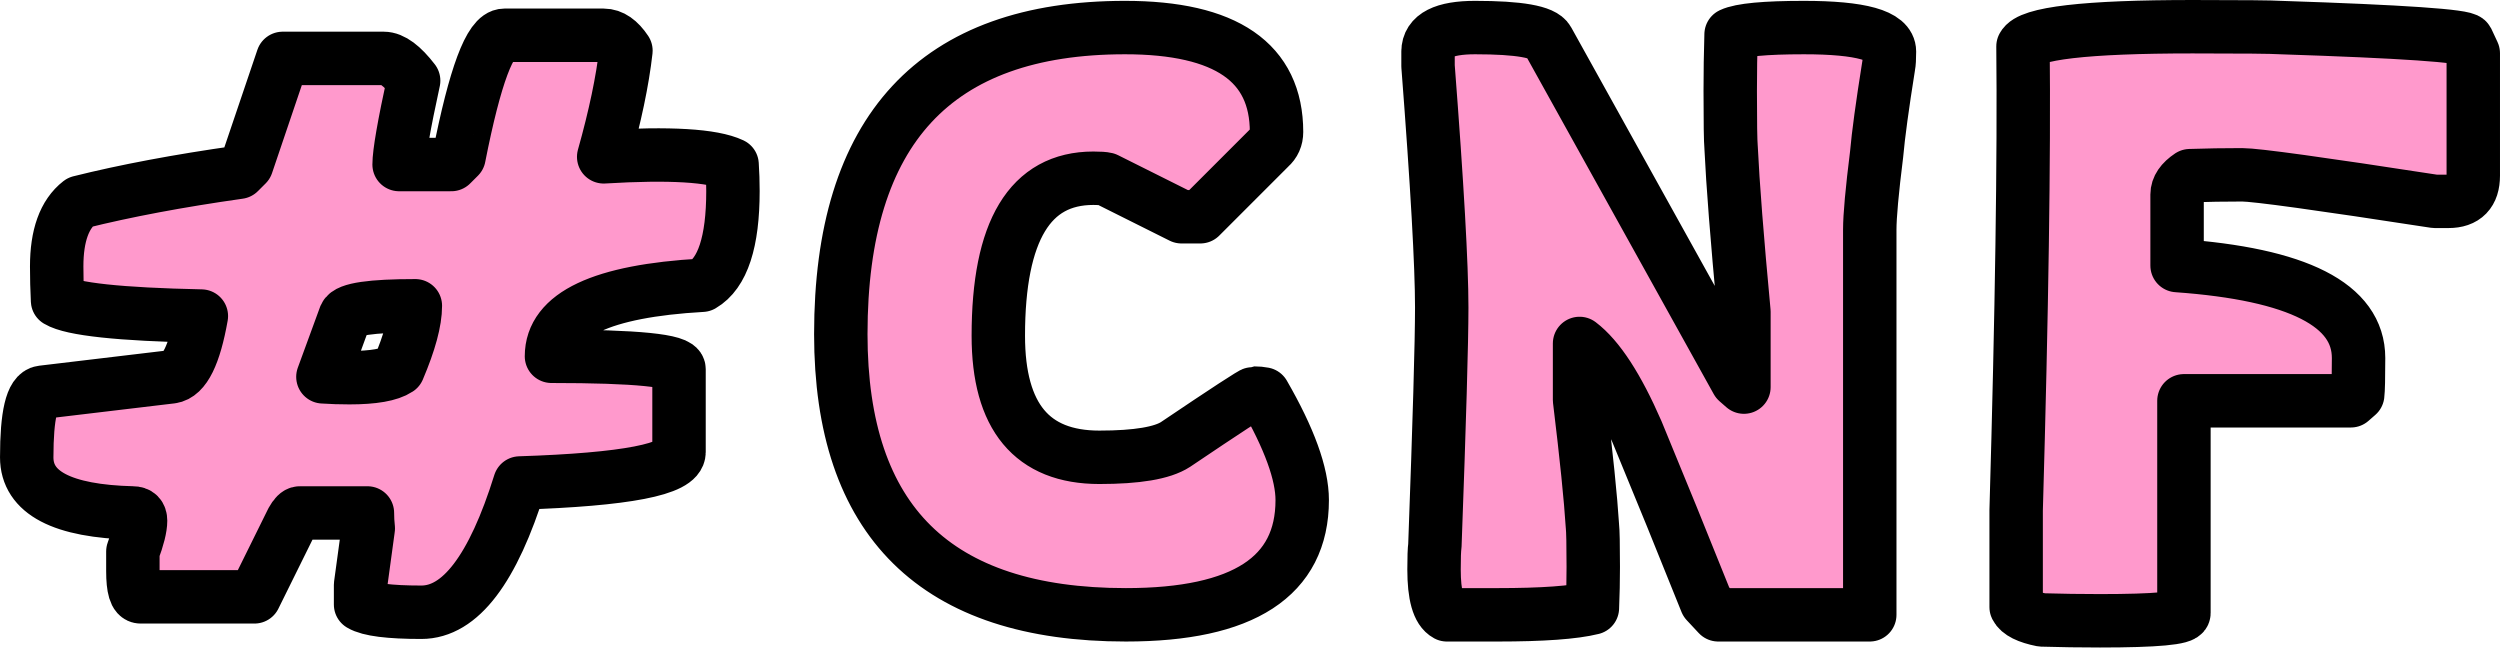 <?xml version="1.0" encoding="UTF-8"?> <svg xmlns="http://www.w3.org/2000/svg" xmlns:xlink="http://www.w3.org/1999/xlink" xmlns:xodm="http://www.corel.com/coreldraw/odm/2003" xml:space="preserve" width="153.146mm" height="39.666mm" version="1.1" style="shape-rendering:geometricPrecision; text-rendering:geometricPrecision; image-rendering:optimizeQuality; fill-rule:evenodd; clip-rule:evenodd" viewBox="0 0 4938.33 1279.06"> <defs> <style type="text/css"> .str0 {stroke:black;stroke-width:105.52;stroke-linecap:round;stroke-linejoin:round;stroke-miterlimit:22.926} .fil0 {fill:#FF99CC;fill-rule:nonzero} </style> </defs> <g id="Слой_x0020_1">  <path class="fil0 str0" d="M906.7 309.79c31.57,-160.08 61.44,-240.12 89.62,-240.12l196.15 0c15.78,0 30.44,10.14 43.96,30.44 -6.76,59.75 -21.42,129.64 -43.96,209.68 130.77,-7.89 215.32,-2.82 253.65,15.22 1.13,16.91 1.69,34.38 1.69,52.42 0,100.33 -20.29,162.34 -60.87,186.01 -198.41,11.27 -297.61,58.06 -297.61,140.35 167.97,0 251.96,8.45 251.96,25.36l0 164.02c0,33.82 -104.84,54.11 -314.52,60.88 -52.99,170.22 -117.81,255.34 -194.46,255.34 -63.13,0 -103.15,-5.07 -120.06,-15.22 0,-12.4 0,-25.36 0,-38.89l15.22 -111.6c-1.13,-10.14 -1.69,-20.29 -1.69,-30.44l-133.58 0c-4.51,0 -9.58,5.07 -15.22,15.22l-74.4 150.5 -224.9 0c-10.14,0 -15.22,-16.91 -15.22,-50.73 0,-21.42 0,-34.38 0,-38.89 10.14,-27.06 15.22,-47.35 15.22,-60.88 0,-10.14 -5.07,-15.22 -15.22,-15.22 -139.79,-3.38 -209.68,-40.02 -209.68,-109.91 0,-83.42 10.15,-126.26 30.44,-128.52l255.34 -30.44c25.93,-3.38 45.66,-43.4 59.18,-120.06 -161.21,-3.38 -255.9,-13.53 -284.08,-30.44 -1.13,-22.55 -1.69,-45.09 -1.69,-67.64 0,-60.88 15.22,-103.15 45.66,-126.82 90.19,-22.55 195.03,-42.27 314.52,-59.18l15.22 -15.22 71.02 -209.68 199.53 0c16.91,0 36.64,14.66 59.18,43.97 -19.16,87.93 -28.75,143.17 -28.75,165.71l103.15 0 15.22 -15.22zm-268.86 434.58c16.91,1.13 34.38,1.69 52.42,1.69 47.35,0 79.48,-5.64 96.39,-16.91 22.55,-52.99 33.82,-94.7 33.82,-125.13 -86.8,0 -133.02,6.77 -138.66,20.29l-43.96 120.06zm1023.03 -84.55c0,-403.58 187.14,-605.37 561.4,-605.37 199.53,0 299.3,68.77 299.3,206.3 0,12.4 -4.51,22.55 -13.53,30.44l-136.97 136.97 -37.2 0 -148.81 -74.4c-4.51,-1.13 -12.96,-1.69 -25.36,-1.69 -125.13,0 -187.7,103.72 -187.7,311.14 0,160.08 66.51,240.12 199.53,240.12 74.4,0 124.57,-8.45 150.5,-25.36 100.33,-67.64 152.19,-101.46 155.57,-101.46 6.76,0 12.96,0.56 18.6,1.69 50.73,87.93 76.09,157.82 76.09,209.68 0,151.06 -116.11,226.59 -348.34,226.59 -375.4,0 -563.1,-184.88 -563.1,-554.64zm1160 -558.02c0,-31.57 31,-47.35 93,-47.35 86.81,0 134.72,8.45 143.73,25.36l373.71 673.01 13.53 11.84c0,-24.8 0,-49.6 0,-74.4 0,-40.58 0,-65.38 0,-74.4 -13.53,-144.3 -21.98,-252.52 -25.36,-324.67 -1.13,-12.4 -1.69,-49.6 -1.69,-111.6 0,-37.2 0.56,-74.4 1.69,-111.61 19.16,-9.02 67.07,-13.53 143.73,-13.53 112.73,0 169.1,15.78 169.1,47.35 0,13.53 -0.56,23.11 -1.69,28.75 -12.4,77.78 -20.29,135.84 -23.67,174.17 -9.02,72.15 -13.53,121.75 -13.53,148.8l0 760.94 -299.3 0 -23.67 -25.36c-45.09,-112.73 -90.75,-224.9 -136.97,-336.5 -38.33,-87.93 -76.09,-145.99 -113.3,-174.17 0,18.04 0,36.64 0,55.8 0,30.44 0,49.04 0,55.8 13.53,111.6 21.98,194.46 25.36,248.57 1.13,10.14 1.69,37.2 1.69,81.17 0,27.05 -0.56,54.11 -1.69,81.17 -36.07,9.02 -98.64,13.53 -187.7,13.53 -32.69,0 -65.95,0 -99.77,0 -16.91,-9.02 -25.36,-38.89 -25.36,-89.62 0,-23.67 0.56,-39.46 1.69,-47.35 9.02,-245.76 13.53,-402.45 13.53,-470.09 0,-83.42 -9.02,-242.37 -27.06,-476.85 0,-5.64 0,-15.22 0,-28.75zm1175.23 -10.14c12.4,-25.93 124,-38.89 334.81,-38.89 99.2,0 157.26,0.56 174.17,1.69 241.25,7.89 364.12,16.35 368.63,25.36l11.84 25.36 0 241.81c0,33.82 -16.35,50.73 -49.04,50.73 -14.66,0 -23.67,0 -27.06,0 -226.59,-34.94 -353.41,-52.42 -380.47,-52.42 -34.94,0 -69.33,0.56 -103.15,1.69 -16.91,11.27 -25.36,23.67 -25.36,37.2l0 140.35c238.99,16.91 358.49,77.79 358.49,182.62 0,39.46 -0.56,63.7 -1.69,72.71l-13.53 11.83 -329.74 0 0 419.36c0,10.14 -55.24,15.22 -165.71,15.22 -38.33,0 -76.66,-0.56 -114.99,-1.69 -28.18,-5.64 -45.09,-14.09 -50.73,-25.36 0,-31.57 0,-63.13 0,-94.7 0,-54.11 0,-86.24 0,-96.38 11.27,-392.31 15.78,-697.81 13.53,-916.51z"></path> </g> </svg> 